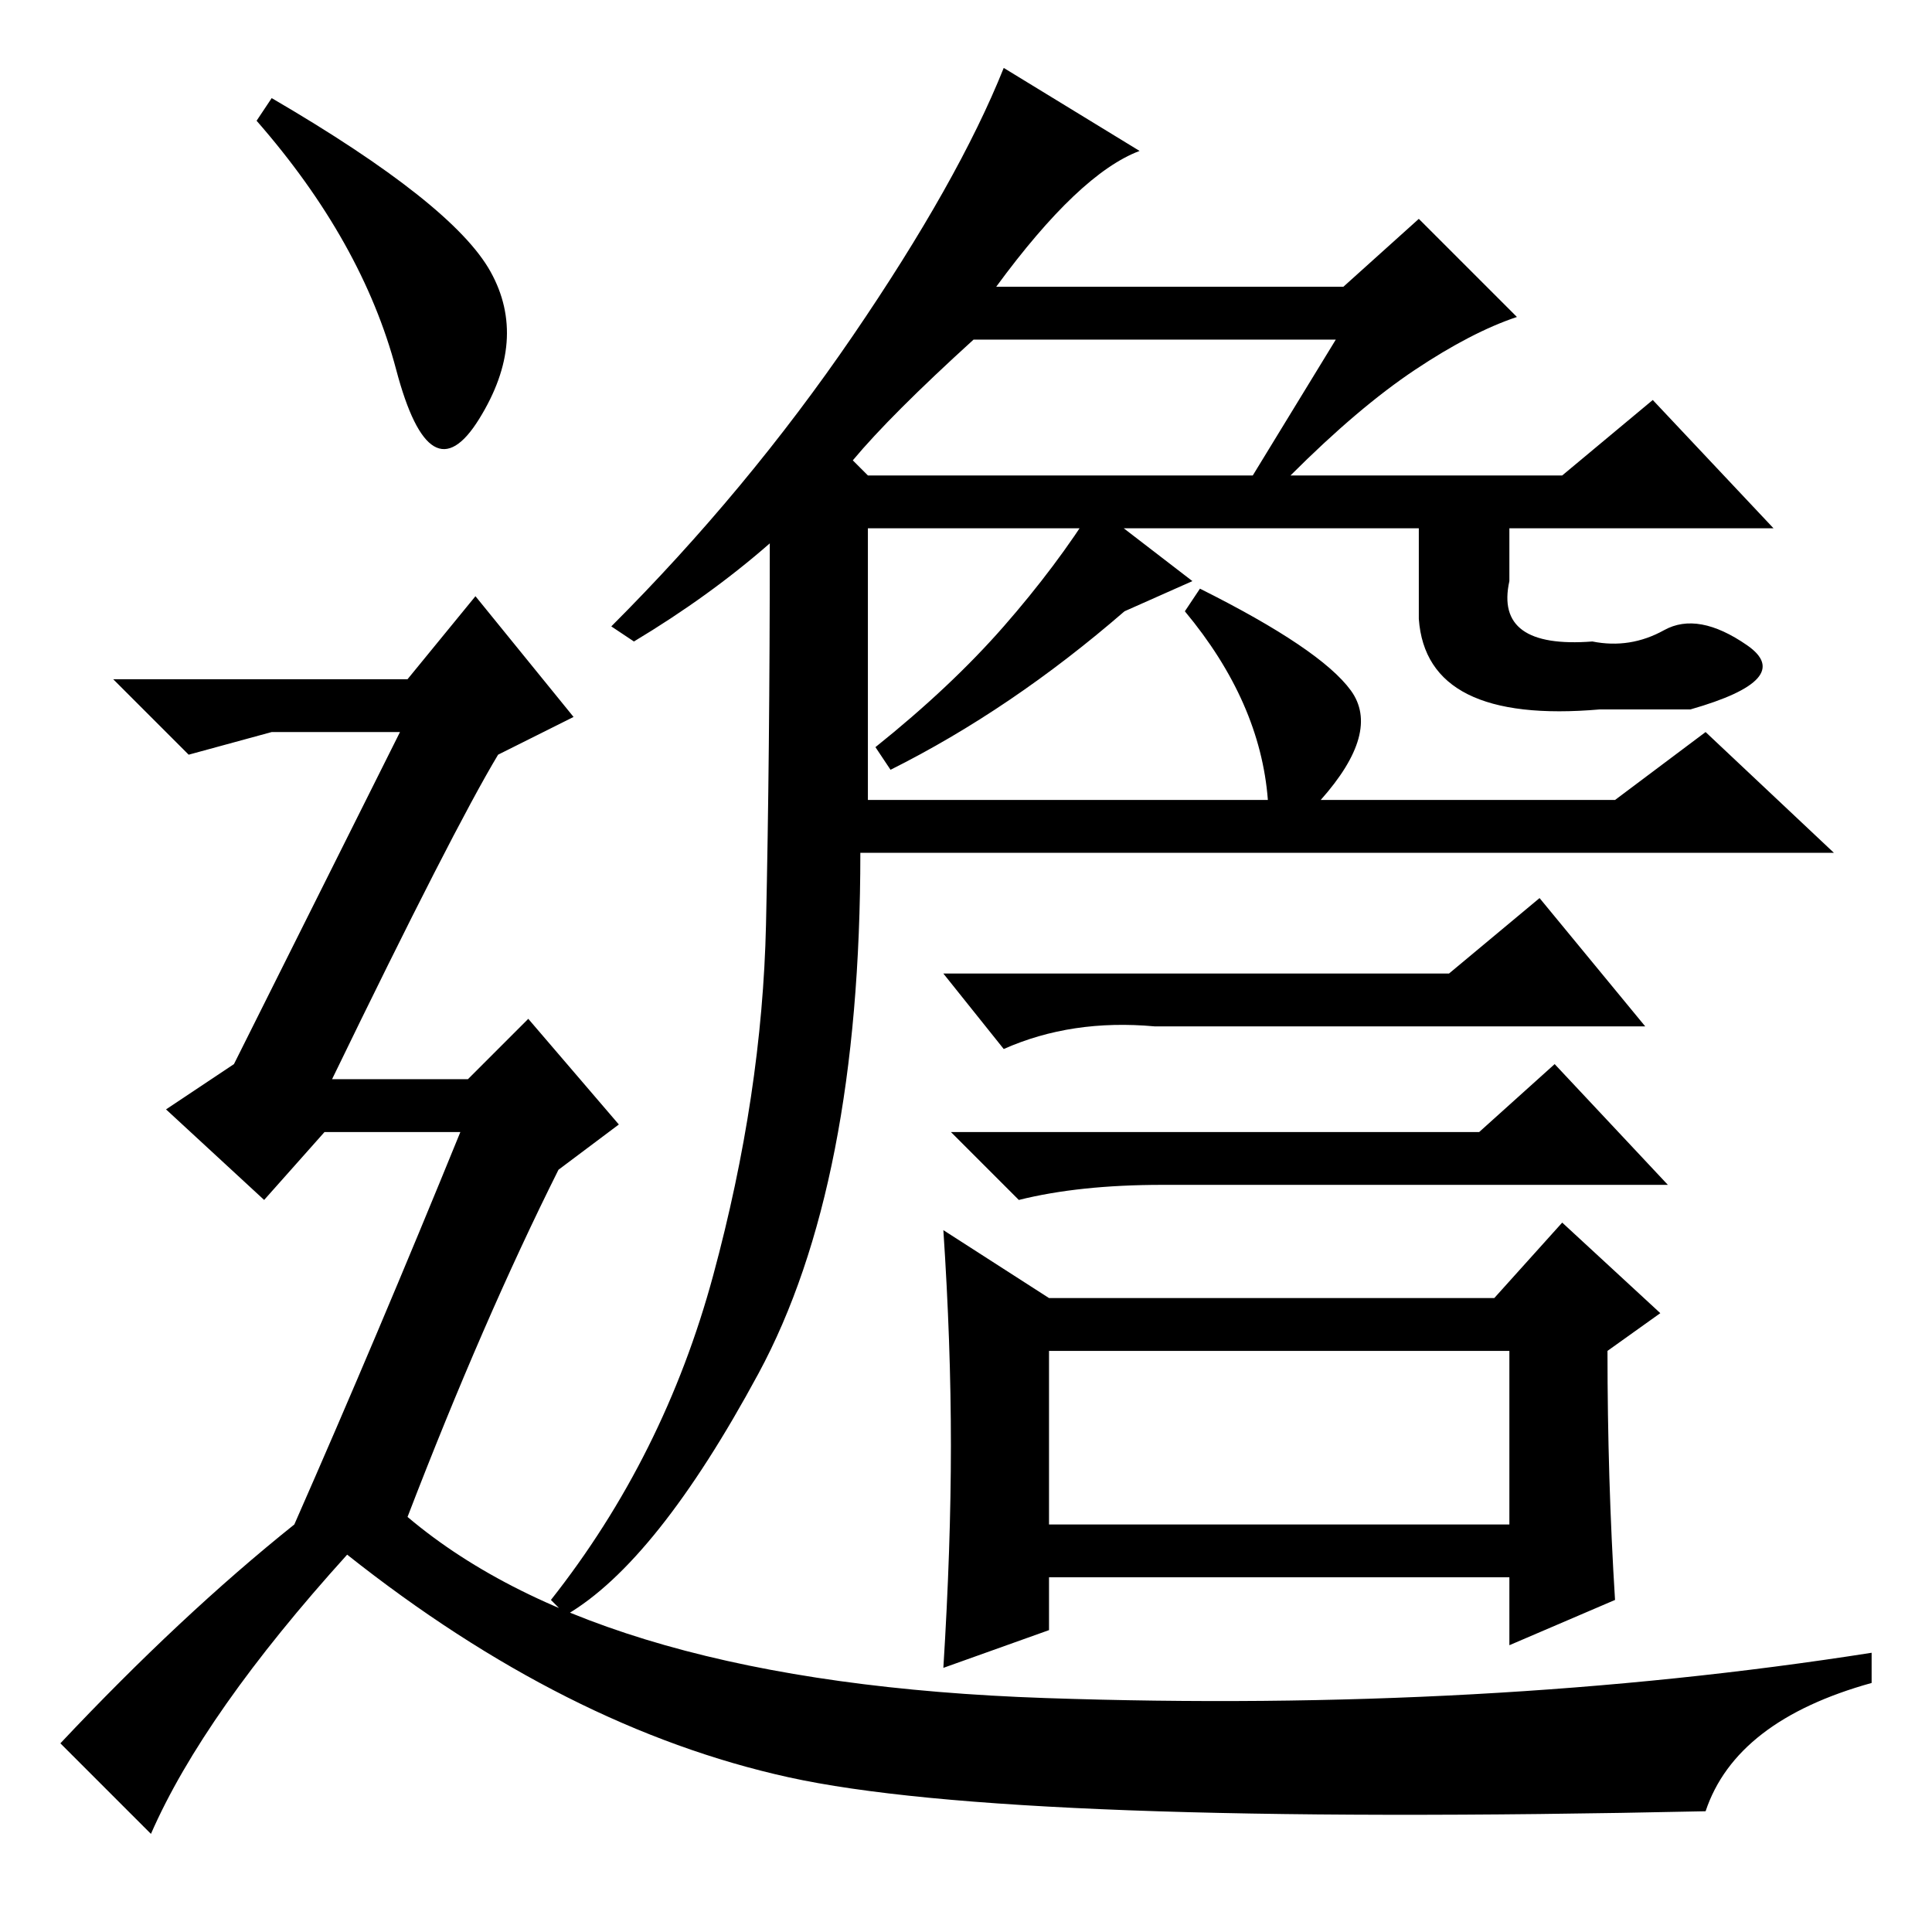 <?xml version="1.0" standalone="no"?>
<!DOCTYPE svg PUBLIC "-//W3C//DTD SVG 1.1//EN" "http://www.w3.org/Graphics/SVG/1.1/DTD/svg11.dtd" >
<svg xmlns="http://www.w3.org/2000/svg" xmlns:xlink="http://www.w3.org/1999/xlink" version="1.1" viewBox="0 -36 256 256">
  <g transform="matrix(1 0 0 -1 0 220)">
   <path fill="currentColor"
d="M151 236q-8 -3 -19 -18h46l10 9l13 -13q-6 -2 -13.5 -7t-16.5 -14h36l12 10l16 -17h-92h-28v-36h53q-1 13 -11 25l2 3q16 -8 20 -13.5t-4 -14.5h39l12 9l17 -16h-129q0 -44 -13.5 -69t-25.5 -32l-2 2q15 19 21.5 43t7 46.5t0.5 50.5q-8 -7 -18 -13l-3 2q18 18 32 38.5
t20 35.5zM113 195l2 -2h51l11 18h-48q-11 -10 -16 -16zM192 127l12 10l14 -17h-65q-11 1 -20 -3l-8 10h67zM196 106l10 9l15 -16h-67q-11 0 -19 -2l-9 9h70zM139 84h59l9 10l13 -12l-7 -5q0 -17 1 -33l-14 -6v9h-61v-7l-14 -5q1 16 1 29.5t-1 28.5zM139 54h61v23h-61v-23z
M118 154l-2 3q10 8 17 16t12 16l13 -10l-9 -4q-15 -13 -31 -21zM188 188h12v-9q-2 -9 11 -8q5 -1 9.5 1.5t11 -2t-7.5 -8.5h-12q-23 -2 -24 12v14zM36 243q24 -14 29 -23t-1.5 -19.5t-11 6.5t-18.5 33zM39 54q11 25 22 52h-18l-8 -9l-13 12l9 6l22 44h-17l-11 -3l-10 10h39
l9 11l13 -16l-10 -5q-6 -10 -22 -43h18l8 8l12 -14l-8 -6q-10 -20 -20 -46q26 -22 84.5 -24t109.5 6v-4q-18 -5 -22 -17q-92 -2 -121.5 4.5t-58.5 29.5q-19 -21 -26 -37l-12 12q16 17 31 29z" />
  </g>

</svg>
